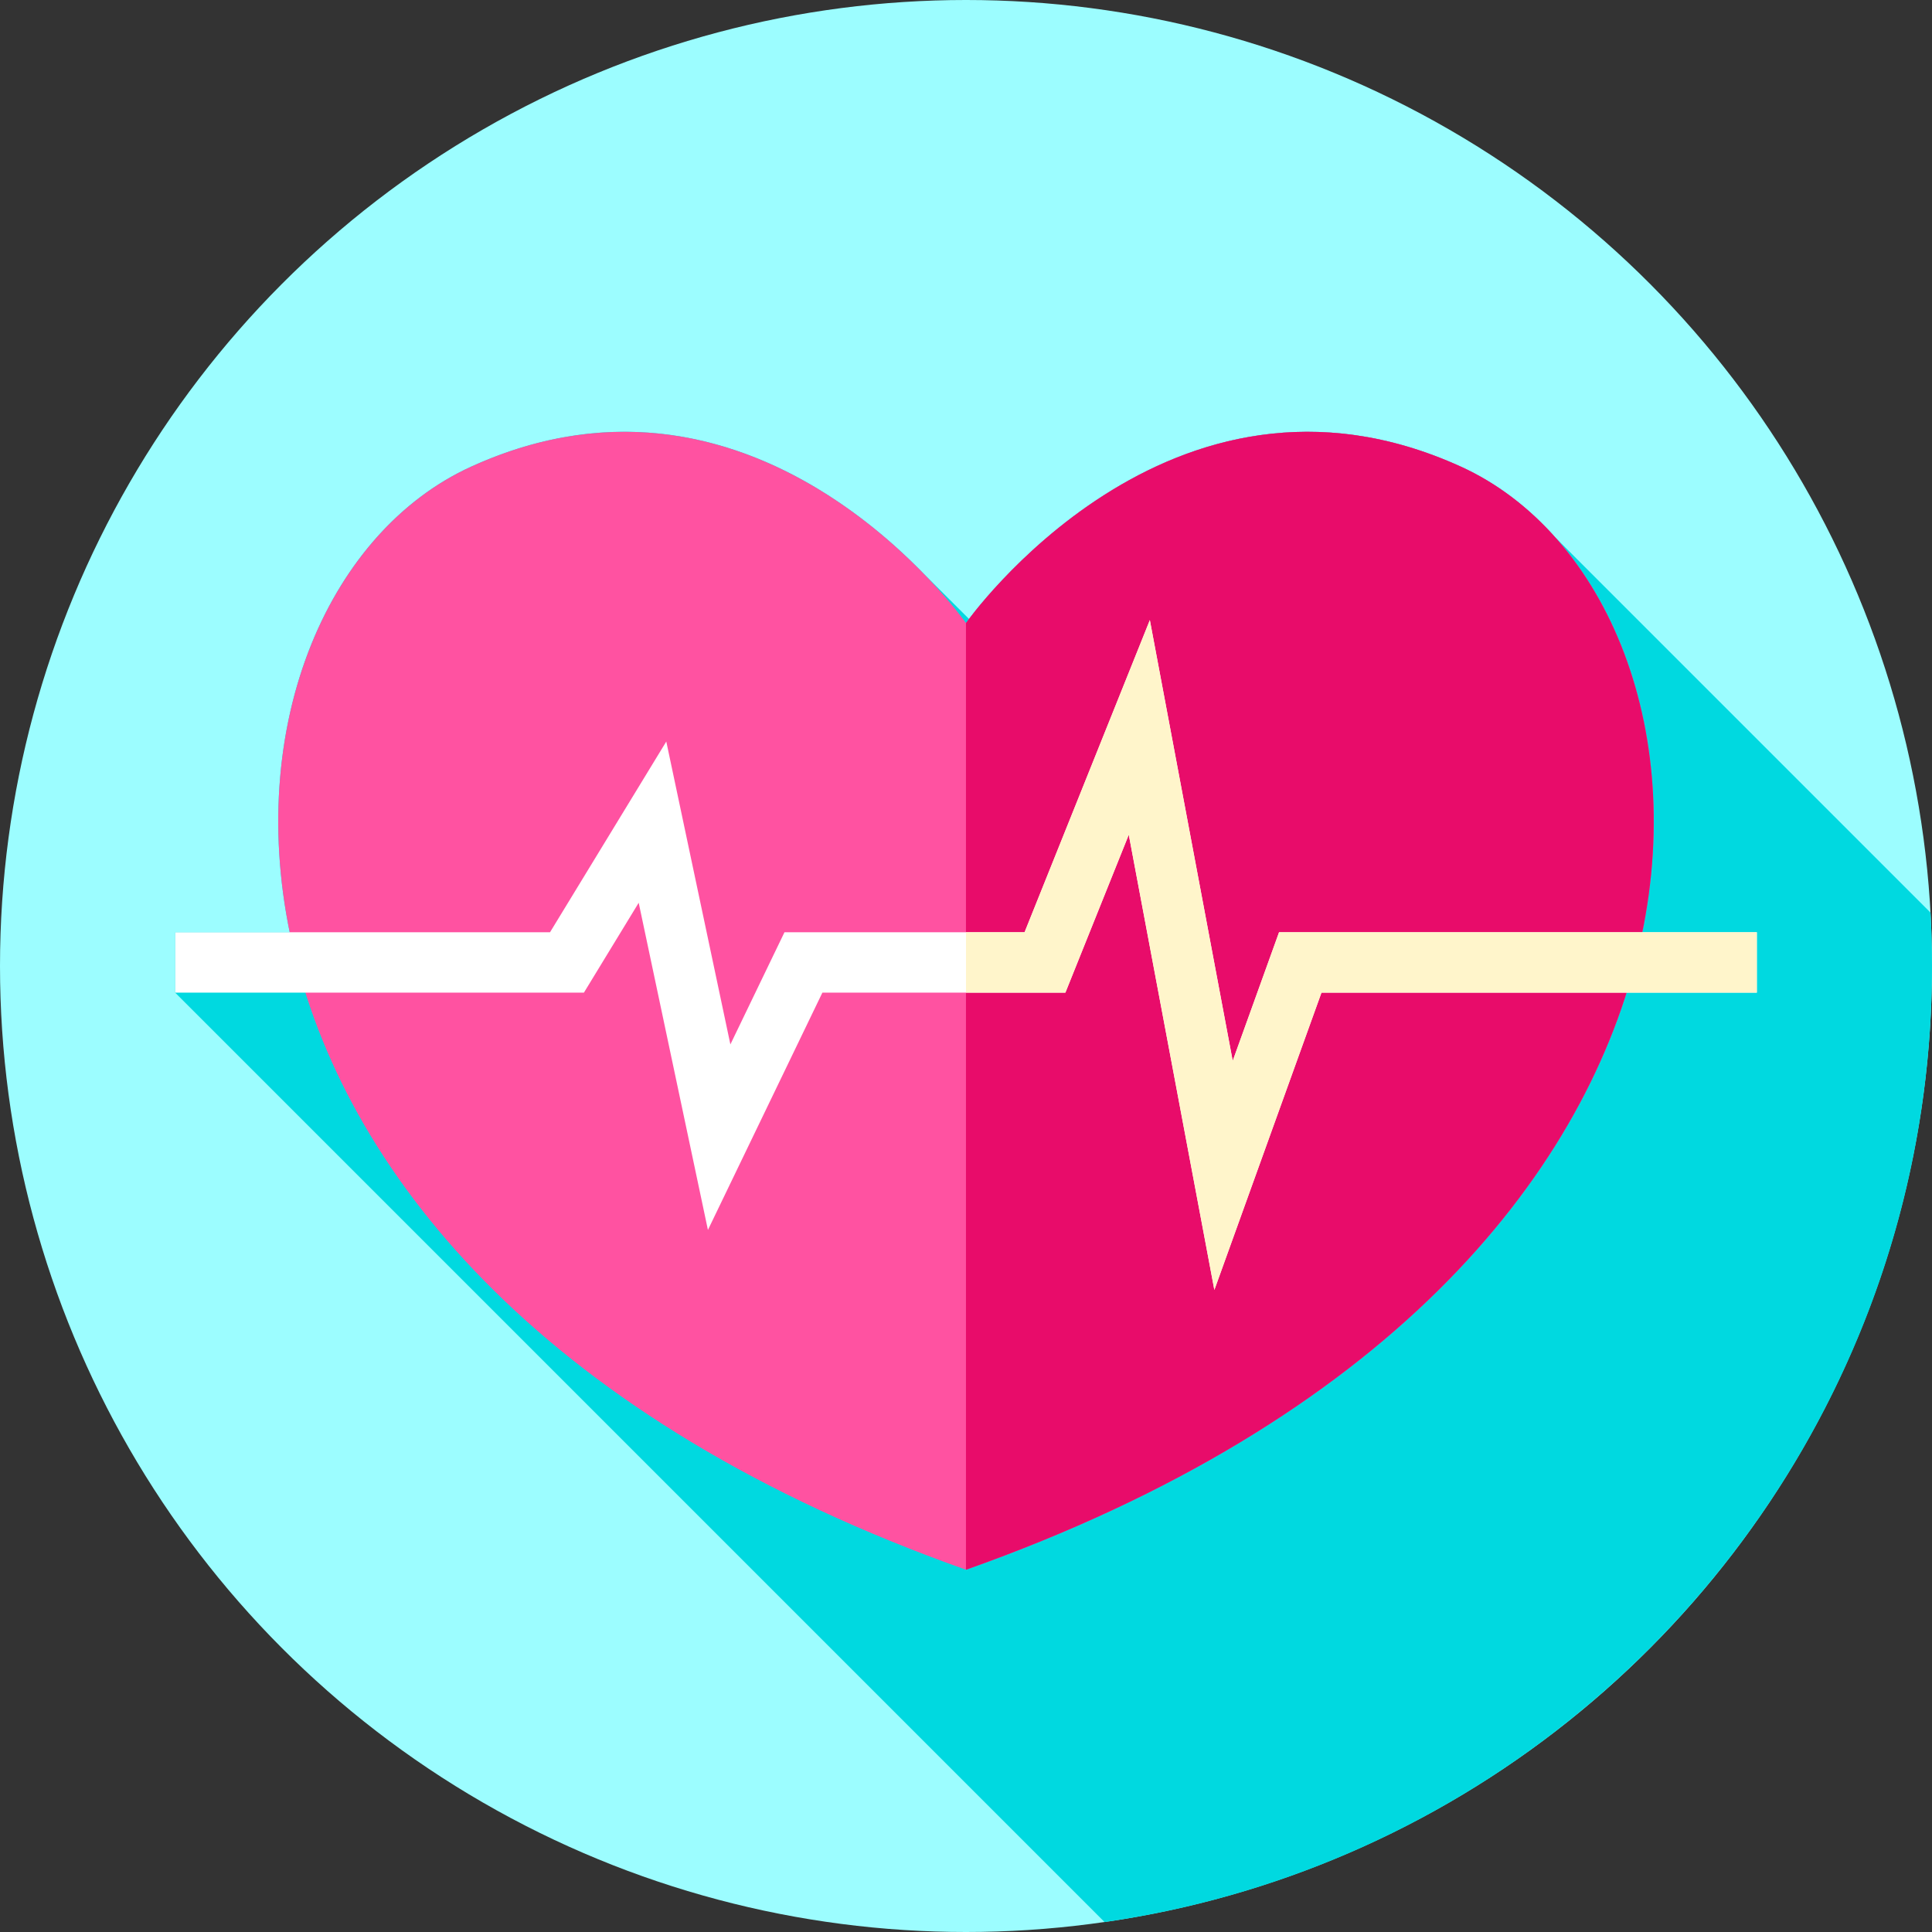 <?xml version="1.0" encoding="iso-8859-1"?>
<!-- Generator: Adobe Illustrator 19.0.0, SVG Export Plug-In . SVG Version: 6.00 Build 0)  -->
<svg version="1.1" id="Capa_1" xmlns="http://www.w3.org/2000/svg" xmlns:xlink="http://www.w3.org/1999/xlink" x="0px" y="0px"
	 viewBox="0 0 512 512" style="enable-background:new 0 0 512 512;" xml:space="preserve">
<rect x="0" y="0" width="512" height="512" fill="#333333" stroke="none"/>
<circle style="fill:#9CFDFF;" cx="256" cy="256" r="256"/>
<path style="fill:#00D9E0;" d="M512,256c0-4.748-0.14-9.462-0.395-14.146l-99.506-99.506c-7.19-8.057-15.619-14.438-24.985-18.698
	c-71.818-32.668-123.405,31.216-130.315,40.376l-12.108-12.092c-19.67-20.188-63.527-53.884-119.807-28.284
	c-37.156,16.901-59.628,67.112-48.111,123.411H46.416v16l246.306,246.306C416.707,491.554,512,384.914,512,256z"/>
<path style="fill:#FF52A1;" d="M387.115,123.65C309.857,88.508,256,165.111,256,165.111s-53.856-76.603-131.114-41.461
	C47.759,158.732,33.876,337.331,256,416C478.123,337.331,464.241,158.732,387.115,123.65z"/>
<path style="fill:#E80C6A;" d="M255.991,416V165.118c0,0,53.867-76.609,131.13-41.471C464.232,158.729,478.132,337.335,255.991,416z
	"/>
<polygon style="fill:#FFFFFF;" points="321.816,341.851 299.135,221.208 282.338,263.061 217.94,263.061 187.608,325.946 
	169.261,239.245 154.742,263.061 46.416,263.061 46.416,247.061 145.758,247.061 176.572,196.514 193.559,276.781 207.893,247.061 
	271.519,247.061 304.722,164.329 326.684,281.141 338.962,247.061 465.583,247.061 465.583,263.061 350.205,263.061 "/>
<polygon style="fill:#FFF5CB;" points="465.58,247.06 465.58,263.06 350.2,263.06 321.82,341.85 299.14,221.21 282.34,263.06 
	256,263.06 256,247.06 271.52,247.06 304.72,164.33 326.68,281.14 338.96,247.06 "/>
<g>
</g>
<g>
</g>
<g>
</g>
<g>
</g>
<g>
</g>
<g>
</g>
<g>
</g>
<g>
</g>
<g>
</g>
<g>
</g>
<g>
</g>
<g>
</g>
<g>
</g>
<g>
</g>
<g>
</g>
</svg>
